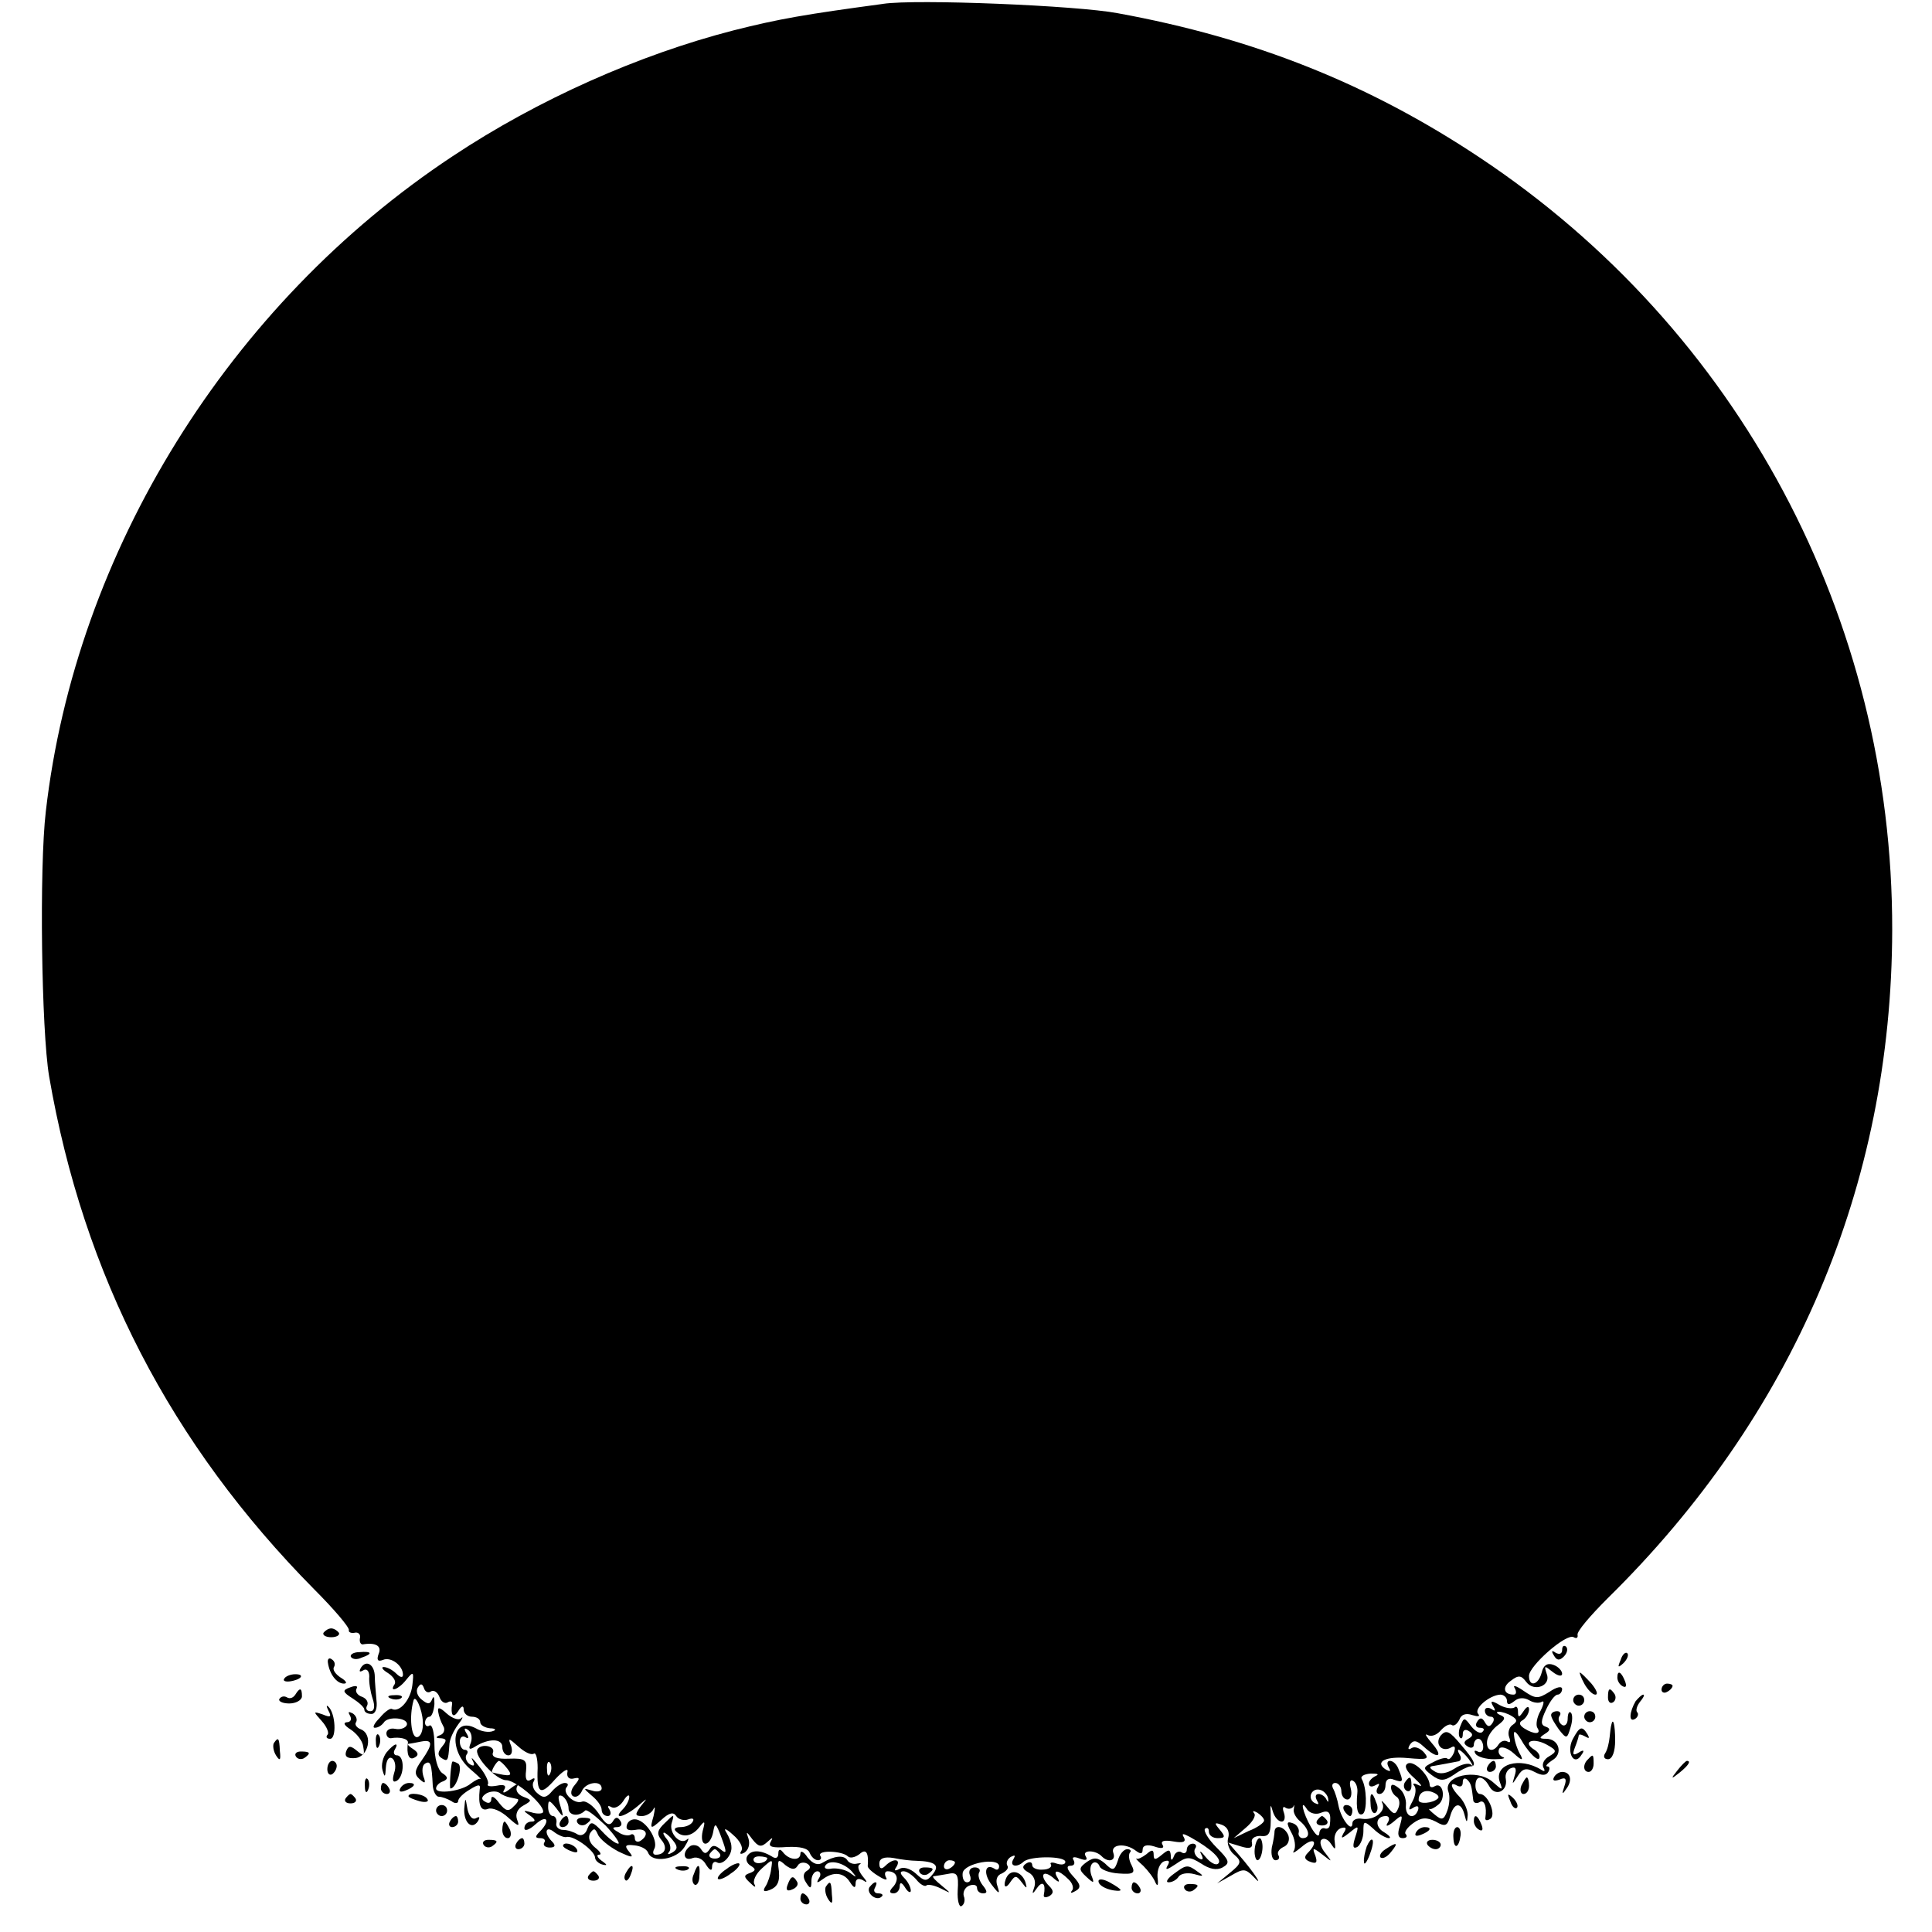 <?xml version="1.0" standalone="no"?>
<!DOCTYPE svg PUBLIC "-//W3C//DTD SVG 20010904//EN"
 "http://www.w3.org/TR/2001/REC-SVG-20010904/DTD/svg10.dtd">
<svg version="1.0" xmlns="http://www.w3.org/2000/svg"
 width="350pt" height="350pt" viewBox="0 0 350 350"
 preserveAspectRatio="xMidYMid meet">
<g transform="translate(0,350) scale(0.1,-0.1)"
fill="#000000" stroke="none">
<path d="M1600 3493 c-141 -19 -188 -27 -271 -48 -171 -44 -354 -125 -509
-228 -405 -268 -683 -716 -737 -1187 -12 -102 -8 -397 6 -480 62 -360 220
-666 480 -929 36 -36 64 -69 63 -74 -1 -4 4 -6 10 -5 7 2 12 -3 10 -10 -1 -6
1 -11 5 -11 24 4 35 -3 29 -17 -4 -11 -2 -15 8 -11 14 6 36 -10 36 -27 0 -6
-5 -5 -12 2 -7 7 -17 12 -23 12 -5 0 -2 -5 8 -11 9 -6 15 -14 12 -20 -11 -16
7 -10 21 8 13 16 14 15 11 -10 -3 -26 -23 -50 -37 -43 -3 2 -13 -5 -22 -16
-10 -10 -14 -18 -9 -18 6 0 12 4 16 9 7 13 46 9 42 -4 -2 -5 -11 -9 -21 -7 -9
2 -16 -2 -16 -8 0 -5 3 -9 8 -9 16 3 32 -1 31 -8 -3 -21 2 -33 12 -27 8 4 7 9
-2 15 -8 5 -12 9 -9 10 3 0 13 2 23 4 21 4 22 -4 1 -34 -13 -18 -14 -25 -4
-34 10 -9 12 -8 7 5 -3 10 -2 20 3 23 10 6 12 0 14 -40 1 -11 6 -20 11 -20 6
0 16 -4 23 -8 6 -5 12 -4 12 0 0 5 9 14 21 21 16 10 20 10 18 0 -3 -28 2 -40
15 -35 8 3 24 -4 37 -16 18 -16 21 -17 16 -4 -4 10 0 20 11 26 16 9 16 10 0
16 -10 4 -15 12 -11 19 4 6 -2 4 -12 -4 -10 -8 -16 -10 -12 -3 5 8 1 11 -13 8
-11 -2 -19 -1 -16 3 2 4 -5 19 -16 32 -11 14 -16 19 -12 11 5 -9 3 -12 -5 -7
-6 4 -9 12 -6 17 4 5 2 9 -3 9 -5 0 -9 7 -9 15 0 8 5 11 10 8 6 -4 7 -1 2 7
-5 8 -4 11 3 6 6 -4 8 -14 5 -23 -5 -12 -3 -14 8 -7 24 15 49 15 49 -1 0 -8 5
-15 11 -15 6 0 8 7 5 17 -6 15 -5 15 13 -1 11 -10 23 -16 28 -13 4 3 7 -9 7
-26 -2 -47 5 -51 32 -20 14 15 24 21 22 13 -2 -9 3 -14 11 -12 12 3 12 0 2
-12 -7 -8 -8 -17 -3 -20 6 -3 12 1 16 9 6 16 36 21 36 5 0 -5 -8 -7 -17 -4
-17 5 -17 5 -1 -9 10 -8 18 -19 18 -26 0 -6 5 -11 11 -11 5 0 7 5 3 12 -4 6
-3 8 4 4 6 -3 15 2 21 11 6 10 11 13 11 8 0 -6 -5 -16 -12 -23 -19 -19 3 -14
26 5 20 17 20 17 7 1 -11 -15 -11 -18 2 -18 8 0 18 6 21 13 3 6 3 1 0 -13 -7
-24 -6 -25 14 -7 14 13 22 15 27 7 4 -6 14 -9 22 -6 8 3 11 1 8 -4 -3 -6 -13
-10 -22 -10 -9 0 -13 -3 -9 -7 12 -13 30 -10 43 7 10 13 11 11 6 -7 -3 -13 -1
-23 5 -23 6 0 12 10 14 21 3 18 5 17 15 -10 10 -27 10 -31 -2 -21 -10 8 -15 8
-20 -1 -6 -8 -9 -8 -15 1 -4 7 -13 9 -19 6 -16 -11 -13 -29 4 -22 8 3 19 -2
24 -12 7 -11 11 -12 11 -4 0 7 4 11 9 8 10 -6 28 13 26 29 0 6 -4 17 -9 25 -6
9 -1 8 12 -4 12 -10 19 -23 15 -29 -4 -6 -1 -7 6 -3 7 5 10 15 7 25 -5 14 -4
14 7 -1 11 -14 16 -15 27 -5 10 9 11 9 6 0 -5 -9 4 -11 30 -9 23 1 38 -2 41
-11 3 -7 9 -13 15 -13 5 0 7 4 4 8 -6 11 40 9 50 -1 4 -4 13 -2 21 4 12 11 17
3 15 -22 0 -3 8 -11 20 -18 11 -7 17 -8 13 -2 -3 6 -2 11 3 11 16 0 22 -13 11
-27 -9 -9 -8 -13 0 -13 6 0 11 6 11 13 0 8 4 7 10 -3 5 -8 10 -10 10 -5 0 6
-5 16 -12 23 -8 8 -8 12 -1 12 6 0 16 -7 23 -15 7 -9 15 -13 18 -11 2 3 14 1
26 -5 20 -10 20 -10 2 5 -11 9 -18 16 -15 17 2 0 13 2 25 4 18 4 21 0 19 -30
-1 -19 3 -31 7 -28 5 3 7 11 4 18 -2 7 2 16 10 19 8 3 14 1 14 -4 0 -6 5 -10
11 -10 8 0 8 4 -1 15 -6 8 -9 18 -6 23 3 5 -1 9 -8 9 -8 0 -12 -6 -9 -14 3 -7
1 -13 -5 -13 -6 0 -9 8 -8 17 3 18 66 29 66 12 0 -6 -4 -8 -9 -4 -17 10 -20
-10 -4 -30 13 -17 15 -17 10 -2 -4 11 -1 20 8 23 8 4 13 10 10 14 -3 5 0 12 6
16 8 4 9 3 5 -4 -8 -13 6 -16 18 -5 11 11 76 11 76 0 0 -5 -7 -6 -16 -3 -8 3
-13 2 -10 -2 2 -4 -4 -9 -15 -9 -10 -1 -19 3 -19 8 0 6 -5 7 -11 3 -8 -5 -7
-10 4 -16 10 -5 14 -16 11 -26 -5 -14 -4 -15 5 -2 10 14 16 7 12 -13 -1 -5 4
-5 10 -2 8 5 8 10 0 18 -18 18 -13 31 6 16 11 -10 14 -10 9 -1 -10 16 2 15 19
-2 8 -7 11 -17 7 -21 -4 -5 -1 -5 6 -1 11 6 10 12 -4 27 -11 12 -13 19 -5 19
7 0 9 4 6 10 -4 6 1 7 11 3 11 -4 15 -3 11 4 -8 12 18 12 29 0 12 -12 26 -8
21 6 -6 16 22 19 41 4 8 -6 12 -6 12 2 0 8 8 10 21 6 14 -5 19 -3 15 3 -4 7 3
9 20 6 17 -3 23 -1 19 7 -5 8 -2 8 11 1 38 -21 59 -41 51 -48 -4 -4 -14 1 -23
12 -8 10 -12 13 -8 5 5 -9 3 -12 -5 -7 -6 4 -9 12 -6 17 4 5 1 9 -4 9 -6 0
-11 -5 -11 -11 0 -5 -4 -8 -9 -5 -5 4 -12 0 -14 -6 -4 -10 -6 -9 -6 1 -1 11
-4 11 -16 1 -12 -10 -15 -10 -15 0 0 9 -3 10 -13 1 -8 -6 -16 -10 -18 -8 -3 1
3 -5 12 -13 9 -9 19 -22 22 -30 4 -9 6 -5 4 9 -1 13 4 26 12 29 9 3 11 0 6 -8
-5 -9 0 -7 15 3 20 14 25 14 46 1 15 -10 28 -13 39 -7 14 8 12 13 -11 36 -15
15 -24 30 -21 34 4 3 7 1 7 -5 0 -7 7 -12 16 -12 14 0 14 3 4 15 -11 13 -10
14 4 9 10 -4 14 -13 11 -24 -3 -9 2 -23 11 -30 14 -12 13 -16 -8 -33 l-23 -19
25 14 c22 13 26 13 40 -1 22 -24 2 7 -25 38 l-20 23 23 -7 c16 -5 22 -3 20 7
-2 7 5 12 15 12 17 -2 20 4 19 41 -1 17 0 17 4 3 3 -10 10 -18 16 -18 5 0 7 7
4 16 -3 8 -2 13 3 9 5 -3 11 -2 14 2 2 5 2 3 1 -4 -2 -6 4 -17 12 -23 16 -14
19 -30 4 -30 -5 0 -9 5 -7 11 1 6 -4 14 -11 16 -11 4 -12 1 -3 -16 7 -12 9
-27 5 -34 -4 -6 2 -3 14 7 22 19 32 10 11 -11 -7 -7 -6 -12 5 -16 11 -4 13 -1
9 11 -6 15 -5 16 13 2 18 -14 18 -14 5 3 -8 9 -11 21 -7 24 4 4 12 1 17 -7 8
-12 9 -12 7 4 -2 10 3 21 11 24 10 3 11 0 5 -9 -6 -11 -3 -10 11 1 17 14 17
13 10 -9 -5 -16 -4 -21 4 -17 6 4 11 17 11 28 0 20 1 20 18 5 10 -10 23 -17
28 -17 5 0 1 5 -9 11 -17 10 -15 29 4 29 6 0 7 -6 3 -12 -5 -8 0 -7 11 2 16
14 17 13 11 -8 -5 -15 -3 -22 5 -22 7 0 9 3 6 7 -4 3 2 12 13 20 15 11 25 11
41 3 17 -10 21 -8 26 9 7 26 20 27 26 4 4 -16 5 -16 6 -1 0 9 -6 23 -14 32
-17 17 -20 30 -5 21 6 -3 10 -1 10 6 0 7 3 9 8 5 7 -7 8 -11 11 -37 0 -5 6 -7
11 -4 9 6 14 -8 11 -28 -1 -5 3 -6 9 -2 11 7 -4 45 -19 45 -4 0 -8 7 -8 15 0
20 14 19 25 -1 11 -20 34 -9 30 13 -2 9 3 18 10 20 8 3 10 -2 6 -14 -5 -17 -5
-17 6 0 8 13 15 15 30 7 13 -7 21 -7 25 0 3 5 3 10 -2 10 -4 0 0 5 9 11 20 11
13 39 -11 39 -13 0 -13 2 -2 9 10 6 10 10 1 13 -9 3 -9 10 1 31 7 15 16 27 21
27 4 0 8 5 8 10 0 6 -10 4 -23 -5 -21 -13 -25 -13 -47 2 -13 9 -20 11 -16 5 4
-7 3 -12 -2 -12 -18 0 -21 14 -5 25 14 11 19 10 28 -2 14 -19 46 -7 37 15 -5
15 -4 15 11 3 9 -7 17 -9 17 -3 0 5 -7 13 -16 16 -11 4 -18 -1 -21 -14 -6 -23
-23 -27 -23 -6 0 18 68 78 81 70 5 -3 8 -1 7 4 -2 6 23 35 54 66 337 331 515
748 516 1211 1 565 -278 1088 -748 1400 -200 133 -408 216 -655 261 -73 14
-366 26 -425 17z m-819 -3057 c5 3 12 -2 15 -10 3 -9 10 -13 15 -10 5 3 9 2 8
-3 -3 -20 2 -27 11 -13 6 10 10 11 10 3 0 -7 7 -13 15 -13 8 0 15 -4 15 -10 0
-5 8 -10 18 -11 9 0 12 -3 5 -5 -7 -3 -21 -1 -31 5 -43 23 -51 -39 -10 -74 13
-11 21 -19 19 -18 -2 2 -10 -2 -18 -8 -16 -14 -63 -20 -63 -9 0 5 6 11 13 13
9 4 9 8 -2 15 -8 6 -14 27 -14 51 0 22 -4 38 -9 35 -4 -3 -8 0 -8 5 0 6 4 11
8 11 4 0 8 10 9 23 0 12 -1 16 -4 9 -4 -10 -8 -10 -19 -1 -8 6 -11 16 -7 22 5
8 8 7 11 -1 2 -7 8 -10 13 -6z m1949 -17 c0 -8 4 -8 13 -1 8 7 18 7 27 2 8 -5
18 -6 23 -3 5 3 4 -4 -2 -16 -7 -12 -9 -26 -6 -31 8 -12 -5 -13 -24 -1 -9 6
-10 11 -2 15 6 4 11 13 11 19 0 7 -4 6 -10 -3 -8 -12 -10 -12 -10 -1 0 8 -3
11 -6 8 -4 -3 -16 -2 -27 4 -15 9 -18 8 -12 -2 5 -8 4 -10 -3 -5 -7 4 -12 2
-12 -3 0 -6 5 -11 11 -11 5 0 7 -5 3 -11 -5 -8 -9 -8 -14 1 -5 9 -9 9 -14 1
-4 -6 -2 -11 5 -11 7 0 9 -3 5 -7 -4 -5 -13 0 -21 10 -12 16 -13 16 -19 1 -4
-9 -4 -19 -1 -22 3 -3 5 0 5 7 0 7 5 9 11 5 8 -5 8 -9 -1 -14 -9 -5 -9 -9 -1
-14 6 -4 11 -2 11 3 0 6 4 11 8 11 5 0 9 -7 9 -15 0 -8 -5 -11 -10 -8 -6 3 -7
1 -4 -4 4 -6 19 -10 34 -10 16 0 22 2 15 4 -6 3 -9 9 -6 15 3 5 15 2 27 -9 13
-12 17 -13 12 -3 -5 8 -11 24 -12 35 -2 13 4 9 17 -14 12 -18 24 -30 28 -27 3
4 0 11 -8 16 -23 14 -4 23 21 10 20 -11 20 -13 5 -22 -9 -5 -13 -14 -10 -20 4
-7 2 -8 -4 -4 -39 24 -86 10 -75 -22 6 -16 5 -16 -13 0 -29 25 -91 11 -80 -18
3 -8 2 -23 -2 -34 -6 -17 -10 -18 -22 -8 -9 7 -13 12 -11 11 2 -2 10 2 17 8
14 11 8 42 -7 33 -5 -3 -9 -2 -9 3 -1 17 -29 45 -40 38 -7 -4 -2 -14 12 -26
13 -12 16 -17 8 -13 -8 4 -12 4 -8 -1 4 -4 3 -17 -3 -28 -8 -15 -8 -18 1 -12
8 5 11 3 9 -4 -7 -19 -24 -12 -22 9 1 10 -4 24 -12 30 -10 8 -15 9 -15 2 0 -6
4 -13 10 -17 5 -3 7 -12 3 -21 -5 -12 -8 -12 -20 3 -8 10 -12 13 -9 7 8 -15
-14 -32 -36 -29 -10 2 -18 -2 -18 -8 0 -18 -20 7 -25 31 -2 12 -7 27 -10 32
-3 6 -1 10 4 10 6 0 11 -7 11 -15 0 -8 5 -15 11 -15 6 0 9 9 6 20 -3 11 -1 17
4 14 6 -3 9 -13 8 -22 -3 -30 1 -43 10 -38 8 6 7 48 -2 63 -3 5 4 9 16 10 12
0 16 -1 10 -4 -7 -3 -13 -9 -13 -14 0 -6 5 -7 12 -3 7 4 8 3 4 -4 -4 -7 -2
-12 3 -12 6 0 11 7 11 16 0 10 6 14 15 10 17 -6 18 -4 9 18 -3 9 -10 16 -16
16 -5 0 -6 -5 -2 -12 4 -7 3 -8 -5 -4 -22 14 -1 25 40 21 34 -3 39 -2 29 10
-7 8 -17 12 -23 8 -6 -4 -7 -1 -3 6 6 9 12 9 25 -3 26 -24 37 -19 15 6 -10 12
-14 18 -8 15 7 -4 17 0 24 8 7 8 16 13 20 10 4 -3 10 2 14 10 3 9 12 12 23 8
10 -3 15 -3 11 2 -9 9 20 34 40 35 6 0 12 -5 12 -11z m-1964 -38 c1 -16 -4
-28 -11 -28 -10 0 -14 37 -6 66 3 13 16 -15 17 -38z m1973 10 c10 -6 10 -10 1
-16 -6 -4 -9 -14 -6 -22 3 -8 2 -11 -3 -8 -5 3 -12 1 -16 -5 -10 -16 -23 -12
-21 6 1 9 10 22 20 29 13 10 14 14 4 18 -7 3 -8 6 -3 6 6 0 16 -3 24 -8z
m-1742 -103 c-3 -8 -6 -5 -6 6 -1 11 2 17 5 13 3 -3 4 -12 1 -19z m-74 -44 c4
-1 10 -2 14 -3 4 0 1 -7 -6 -13 -10 -11 -15 -9 -27 6 -8 11 -14 14 -14 7 0 -7
-5 -9 -11 -5 -8 4 -7 9 2 15 7 4 18 5 24 1 5 -4 13 -7 18 -8z m1483 -2 c1 -7
0 -8 -3 -2 -2 5 -9 10 -14 10 -6 0 -7 -5 -3 -12 4 -7 3 -8 -5 -4 -14 9 -4 29
12 23 6 -2 12 -9 13 -15z m199 0 c-9 -9 -35 -11 -35 -3 0 14 12 20 26 14 8 -3
12 -8 9 -11z m-212 -26 c15 6 19 0 16 -23 -1 -5 -5 -7 -10 -5 -5 1 -9 -4 -9
-10 -1 -7 -7 -2 -15 12 -15 26 -21 54 -7 32 5 -7 16 -10 25 -6z m-103 -14 c0
-4 -12 -13 -28 -19 l-27 -13 22 19 c12 10 19 22 15 26 -4 5 -1 5 6 1 6 -4 12
-10 12 -14z m-986 -60 c3 -5 -1 -9 -9 -9 -8 0 -12 4 -9 9 3 4 7 8 9 8 2 0 6
-4 9 -8z m356 -13 c34 -1 43 -8 30 -24 -11 -14 -15 -14 -31 1 -10 9 -23 13
-30 8 -8 -4 -10 -3 -5 4 9 15 -6 16 -20 2 -7 -7 -11 -6 -11 4 0 9 8 13 26 10
14 -3 33 -5 41 -5z m70 -3 c0 -3 -4 -8 -10 -11 -5 -3 -10 -1 -10 4 0 6 5 11
10 11 6 0 10 -2 10 -4z"/>
<path d="M794 398 c1 -7 5 -18 9 -25 4 -6 1 -14 -5 -16 -10 -4 -9 -6 1 -6 10
-1 11 -4 2 -15 -8 -10 -9 -16 -1 -21 11 -7 12 -5 14 23 0 11 8 27 16 38 8 10
10 16 5 11 -4 -4 -16 0 -26 9 -13 12 -17 12 -15 2z"/>
<path d="M819 308 c-3 -11 -5 -48 -3 -48 11 0 23 40 14 45 -5 3 -10 5 -11 3z"/>
<path d="M2610 356 c-12 -16 3 -32 20 -21 6 3 7 -1 4 -10 -4 -9 -9 -14 -12
-11 -2 3 -14 0 -25 -6 -20 -10 -20 -11 -3 -24 15 -11 22 -11 40 1 11 8 24 14
29 15 13 0 9 10 -17 40 -20 24 -26 27 -36 16z m51 -43 c7 -10 9 -15 4 -10 -4
4 -18 1 -30 -7 -14 -9 -27 -11 -36 -5 -10 6 -11 9 -1 10 6 1 17 3 22 4 6 1 15
3 21 4 5 0 7 6 4 11 -10 17 2 11 16 -7z"/>
<path d="M2695 300 c-3 -5 -1 -10 4 -10 6 0 11 5 11 10 0 6 -2 10 -4 10 -3 0
-8 -4 -11 -10z"/>
<path d="M2545 271 c-3 -5 -2 -12 3 -15 5 -3 9 1 9 9 0 17 -3 19 -12 6z"/>
<path d="M2483 231 c0 -11 5 -18 9 -15 4 3 5 11 1 19 -7 21 -12 19 -10 -4z"/>
<path d="M2435 220 c3 -5 8 -10 11 -10 2 0 4 5 4 10 0 6 -5 10 -11 10 -5 0 -7
-4 -4 -10z"/>
<path d="M2386 202 c-3 -5 1 -9 9 -9 8 0 12 4 9 9 -3 4 -7 8 -9 8 -2 0 -6 -4
-9 -8z"/>
<path d="M1666 108 c3 -5 10 -6 15 -3 13 9 11 12 -6 12 -8 0 -12 -4 -9 -9z"/>
<path d="M586 542 c-2 -4 4 -8 14 -8 10 0 16 4 14 8 -3 4 -9 8 -14 8 -5 0 -11
-4 -14 -8z"/>
<path d="M2830 511 c0 -7 -5 -9 -12 -5 -7 5 -8 3 -3 -5 5 -9 10 -10 18 -2 6 6
8 14 4 18 -4 3 -7 1 -7 -6z"/>
<path d="M636 498 c3 -4 11 -5 19 -1 21 7 19 12 -4 10 -11 0 -18 -5 -15 -9z"/>
<path d="M2936 493 c-6 -14 -5 -15 5 -6 7 7 10 15 7 18 -3 3 -9 -2 -12 -12z"/>
<path d="M594 488 c3 -21 16 -38 29 -38 7 0 4 5 -6 11 -9 6 -15 14 -12 19 3 5
1 11 -4 14 -5 4 -8 0 -7 -6z"/>
<path d="M654 479 c-4 -7 -3 -9 4 -5 6 4 11 -1 11 -11 -1 -10 2 -28 6 -40 5
-15 3 -23 -4 -23 -7 0 -9 5 -6 10 3 6 -1 13 -9 16 -9 3 -13 10 -10 15 3 5 -2
6 -12 2 -14 -5 -14 -8 5 -20 11 -7 21 -16 21 -20 0 -5 6 -8 13 -8 7 0 11 10 9
25 -1 14 -3 33 -3 42 0 22 -15 32 -25 17z"/>
<path d="M515 459 c-3 -4 2 -6 10 -5 21 3 28 13 10 13 -9 0 -18 -4 -20 -8z"/>
<path d="M2870 450 c6 -11 15 -20 20 -20 6 0 2 9 -7 20 -10 11 -19 20 -21 20
-1 0 2 -9 8 -20z"/>
<path d="M2930 461 c0 -6 4 -13 10 -16 6 -3 7 1 4 9 -7 18 -14 21 -14 7z"/>
<path d="M3010 439 c0 -5 5 -7 10 -4 6 3 10 8 10 11 0 2 -4 4 -10 4 -5 0 -10
-5 -10 -11z"/>
<path d="M535 430 c-4 -6 -10 -8 -15 -5 -5 3 -11 2 -14 -3 -2 -4 6 -8 18 -8
12 0 23 6 23 13 0 16 -4 16 -12 3z"/>
<path d="M2913 425 c0 -8 4 -12 9 -9 5 3 6 10 3 15 -9 13 -12 11 -12 -6z"/>
<path d="M708 423 c7 -3 16 -2 19 1 4 3 -2 6 -13 5 -11 0 -14 -3 -6 -6z"/>
<path d="M2850 420 c0 -5 5 -10 10 -10 6 0 10 5 10 10 0 6 -4 10 -10 10 -5 0
-10 -4 -10 -10z"/>
<path d="M2963 418 c-11 -19 -13 -39 -1 -32 5 3 7 9 4 12 -3 3 -1 11 5 19 6 7
9 13 6 13 -3 0 -9 -6 -14 -12z"/>
<path d="M595 401 c6 -11 4 -13 -10 -7 -18 6 -18 6 -2 -12 9 -10 14 -22 10
-25 -3 -4 -1 -7 5 -7 12 0 10 46 -3 58 -4 4 -4 1 0 -7z"/>
<path d="M634 392 c4 -7 1 -12 -6 -12 -7 -1 -4 -6 7 -13 11 -7 22 -21 23 -31
3 -17 1 -18 -11 -8 -12 10 -16 10 -20 -1 -3 -9 2 -13 16 -12 25 2 33 43 11 52
-8 3 -12 9 -9 13 3 5 0 12 -6 16 -8 4 -9 3 -5 -4z"/>
<path d="M2810 393 c0 -5 7 -16 14 -26 14 -18 15 -17 21 3 4 12 4 24 1 27 -3
4 -6 -1 -6 -11 0 -9 -5 -14 -10 -11 -6 4 -8 11 -5 16 4 5 1 9 -4 9 -6 0 -11
-3 -11 -7z"/>
<path d="M2870 390 c0 -5 5 -10 10 -10 6 0 10 5 10 10 0 6 -4 10 -10 10 -5 0
-10 -4 -10 -10z"/>
<path d="M2919 375 c-1 -3 -2 -13 -3 -22 -1 -10 -4 -23 -8 -29 -4 -6 -2 -11 5
-11 8 0 13 14 13 34 0 29 -4 43 -7 28z"/>
<path d="M2849 349 c-12 -24 3 -50 16 -28 6 8 4 10 -5 4 -10 -6 -12 -4 -7 9 4
10 7 20 7 22 0 3 5 2 12 -2 7 -4 8 -3 4 4 -10 16 -14 15 -27 -9z"/>
<path d="M681 344 c0 -11 3 -14 6 -6 3 7 2 16 -1 19 -3 4 -6 -2 -5 -13z"/>
<path d="M496 342 c-2 -4 -1 -14 4 -22 7 -11 9 -9 7 8 -1 24 -3 26 -11 14z"/>
<path d="M700 325 c-6 -8 -10 -22 -7 -32 4 -14 5 -13 6 5 1 13 5 20 11 17 6
-4 8 -16 4 -27 -4 -14 -2 -18 5 -14 14 9 14 46 0 46 -5 0 -7 5 -4 10 9 15 -1
12 -15 -5z"/>
<path d="M865 331 c-7 -12 34 -56 52 -56 19 0 75 -50 66 -59 -3 -2 -12 -2 -21
1 -15 4 -15 3 -2 -6 10 -7 11 -11 3 -11 -7 0 -13 -5 -13 -12 0 -6 9 -3 20 7
21 19 28 7 8 -13 -9 -9 -9 -12 1 -12 7 0 10 -4 7 -8 -3 -5 2 -9 10 -9 10 0 11
4 4 11 -15 15 -12 30 4 17 8 -6 18 -10 22 -9 12 4 51 -24 52 -37 0 -5 6 -11
14 -13 9 -2 8 0 -2 7 -8 6 -10 11 -5 11 6 0 2 6 -7 13 -10 8 -13 18 -9 26 7
10 9 9 14 -2 3 -8 20 -22 37 -31 25 -12 29 -12 20 -1 -9 11 -8 14 9 12 11 -1
22 -6 25 -13 7 -20 52 -13 66 10 7 11 9 18 5 14 -13 -12 -34 12 -28 30 5 16 4
16 -12 0 -14 -13 -16 -20 -7 -31 12 -14 7 -27 -10 -27 -5 0 -6 4 -3 10 8 13
-10 46 -29 53 -8 3 -17 0 -20 -8 -3 -9 1 -12 15 -10 20 4 26 -9 9 -20 -5 -3
-10 -1 -10 5 0 6 -4 9 -8 6 -4 -2 -14 -1 -22 5 -11 6 -12 9 -2 9 7 0 10 5 6
11 -5 8 -9 8 -14 -1 -6 -9 -13 -5 -25 14 -10 15 -24 25 -31 22 -14 -5 -37 17
-27 27 3 4 2 7 -4 7 -6 0 -16 -7 -23 -15 -10 -12 -16 -13 -26 -4 -8 6 -11 16
-7 22 3 6 1 7 -5 3 -8 -5 -11 1 -9 16 2 20 -2 23 -31 22 -22 -1 -32 3 -29 11
5 12 -21 17 -28 6z m54 -35 c11 -14 6 -15 -27 -7 -4 1 8 21 12 21 2 0 9 -6 15
-14z m111 -72 c0 -13 18 -16 30 -4 3 3 19 -10 37 -27 17 -18 27 -33 23 -33 -5
0 -18 10 -29 22 -18 19 -21 19 -27 5 -3 -10 -11 -14 -18 -10 -6 4 -18 8 -26 8
-8 0 -14 6 -12 13 1 6 -2 12 -6 12 -5 0 -9 7 -9 16 0 14 2 14 15 -2 13 -18 14
-18 7 5 -5 16 -4 21 4 17 6 -4 11 -14 11 -22z m189 -58 c9 -11 9 -16 -1 -22
-7 -4 -10 -4 -6 1 4 4 3 14 -3 22 -6 7 -9 13 -6 13 2 0 10 -6 16 -14z"/>
<path d="M1015 200 c-3 -5 -1 -10 4 -10 6 0 11 5 11 10 0 6 -2 10 -4 10 -3 0
-8 -4 -11 -10z"/>
<path d="M1046 198 c3 -5 10 -6 15 -3 13 9 11 12 -6 12 -8 0 -12 -4 -9 -9z"/>
<path d="M536 318 c3 -5 10 -6 15 -3 13 9 11 12 -6 12 -8 0 -12 -4 -9 -9z"/>
<path d="M2877 313 c-10 -9 -9 -23 1 -23 5 0 9 7 9 15 0 17 -1 18 -10 8z"/>
<path d="M593 295 c0 -8 4 -12 9 -9 4 3 8 9 8 15 0 5 -4 9 -8 9 -5 0 -9 -7 -9
-15z"/>
<path d="M3039 293 c-13 -16 -12 -17 4 -4 16 13 21 21 13 21 -2 0 -10 -8 -17
-17z"/>
<path d="M2815 280 c-3 -6 1 -7 10 -4 11 5 14 2 9 -12 -5 -15 -4 -16 4 -4 11
15 7 30 -8 30 -5 0 -12 -4 -15 -10z"/>
<path d="M661 264 c0 -11 3 -14 6 -6 3 7 2 16 -1 19 -3 4 -6 -2 -5 -13z"/>
<path d="M2756 265 c-3 -8 -1 -15 4 -15 6 0 10 7 10 15 0 8 -2 15 -4 15 -2 0
-6 -7 -10 -15z"/>
<path d="M690 260 c0 -5 5 -10 11 -10 5 0 7 5 4 10 -3 6 -8 10 -11 10 -2 0 -4
-4 -4 -10z"/>
<path d="M725 260 c-3 -6 1 -7 9 -4 18 7 21 14 7 14 -6 0 -13 -4 -16 -10z"/>
<path d="M626 242 c-3 -5 1 -9 9 -9 8 0 12 4 9 9 -3 4 -7 8 -9 8 -2 0 -6 -4
-9 -8z"/>
<path d="M740 246 c0 -2 9 -6 20 -9 11 -3 18 -1 14 4 -5 9 -34 13 -34 5z"/>
<path d="M2736 237 c3 -10 9 -15 12 -12 3 3 0 11 -7 18 -10 9 -11 8 -5 -6z"/>
<path d="M841 223 c-1 -25 14 -39 25 -22 4 7 3 9 -4 5 -6 -3 -12 3 -15 16 -4
23 -4 23 -6 1z"/>
<path d="M790 220 c0 -5 5 -10 10 -10 6 0 10 5 10 10 0 6 -4 10 -10 10 -5 0
-10 -4 -10 -10z"/>
<path d="M815 200 c-3 -5 -1 -10 4 -10 6 0 11 5 11 10 0 6 -2 10 -4 10 -3 0
-8 -4 -11 -10z"/>
<path d="M2670 201 c0 -6 4 -13 10 -16 6 -3 7 1 4 9 -7 18 -14 21 -14 7z"/>
<path d="M910 185 c0 -8 4 -15 10 -15 5 0 7 7 4 15 -4 8 -8 15 -10 15 -2 0 -4
-7 -4 -15z"/>
<path d="M2309 183 c0 -5 -2 -18 -5 -30 -2 -13 1 -23 7 -23 5 0 8 4 5 9 -3 5
1 11 9 15 8 3 12 12 9 21 -6 15 -23 21 -25 8z"/>
<path d="M2565 180 c-3 -6 1 -7 9 -4 18 7 21 14 7 14 -6 0 -13 -4 -16 -10z"/>
<path d="M2633 170 c1 -21 10 -18 13 5 1 8 -2 15 -6 15 -5 0 -8 -9 -7 -20z"/>
<path d="M876 158 c3 -5 10 -6 15 -3 13 9 11 12 -6 12 -8 0 -12 -4 -9 -9z"/>
<path d="M935 160 c-3 -5 -1 -10 4 -10 6 0 11 5 11 10 0 6 -2 10 -4 10 -3 0
-8 -4 -11 -10z"/>
<path d="M2273 150 c-1 -11 2 -20 5 -20 4 0 8 9 9 20 1 11 -2 20 -5 20 -4 0
-8 -9 -9 -20z"/>
<path d="M2476 155 c-3 -9 -6 -22 -5 -28 0 -7 5 -1 10 12 5 13 8 26 5 28 -2 2
-6 -3 -10 -12z"/>
<path d="M2586 158 c3 -4 9 -8 15 -8 5 0 9 4 9 8 0 5 -7 9 -15 9 -8 0 -12 -4
-9 -9z"/>
<path d="M1020 156 c0 -2 7 -7 16 -10 8 -3 12 -2 9 4 -6 10 -25 14 -25 6z"/>
<path d="M2510 150 c-8 -5 -12 -12 -9 -15 4 -3 12 1 19 10 14 17 11 19 -10 5z"/>
<path d="M1354 138 c-4 -6 -1 -14 6 -18 10 -6 9 -9 -1 -13 -12 -4 -12 -7 0
-18 8 -8 11 -9 8 -3 -4 6 2 19 13 29 20 18 20 18 17 -1 -1 -10 -6 -25 -10 -31
-6 -9 -3 -11 7 -7 16 6 20 17 16 43 -1 12 1 13 13 2 11 -8 17 -9 22 -1 3 6 11
7 17 4 7 -4 7 -9 0 -13 -7 -4 -8 -12 -2 -21 8 -13 10 -12 10 3 0 9 5 17 11 17
5 0 7 -6 3 -12 -6 -10 -4 -10 7 -2 19 14 38 12 49 -6 7 -11 10 -11 10 -2 0 8
5 10 13 6 9 -6 9 -4 -1 8 -7 9 -9 18 -5 20 4 3 3 3 -4 2 -7 -2 -15 1 -18 6 -6
10 -24 8 -44 -4 -9 -6 -18 -3 -28 9 -7 11 -13 13 -13 7 0 -14 -21 -12 -32 3
-5 6 -8 5 -8 -3 0 -8 -5 -10 -12 -5 -20 12 -37 12 -44 1z m36 -4 c0 -8 -19
-13 -24 -6 -3 5 1 9 9 9 8 0 15 -2 15 -3z m153 -24 c10 -12 9 -12 -3 -3 -8 6
-23 9 -33 8 -9 -2 -15 0 -12 5 7 12 33 6 48 -10z"/>
<path d="M2025 129 c-6 -18 -9 -19 -23 -5 -13 11 -20 12 -33 3 -15 -11 -15
-14 -1 -27 14 -13 15 -12 9 3 -3 9 -2 19 3 22 4 3 10 0 12 -6 2 -6 18 -12 35
-13 27 -2 30 1 23 15 -5 9 -6 19 -3 23 3 3 1 6 -5 6 -6 0 -14 -9 -17 -21z"/>
<path d="M1316 114 c-11 -7 -18 -16 -15 -18 2 -2 13 2 23 10 11 7 18 16 15 18
-2 2 -13 -2 -23 -10z"/>
<path d="M1135 109 c-4 -6 -5 -12 -2 -15 2 -3 7 2 10 11 7 17 1 20 -8 4z"/>
<path d="M1228 113 c7 -3 16 -2 19 1 4 3 -2 6 -13 5 -11 0 -14 -3 -6 -6z"/>
<path d="M1257 105 c-4 -8 -3 -16 1 -19 4 -3 9 4 9 15 2 23 -3 25 -10 4z"/>
<path d="M2126 105 c-11 -8 -15 -15 -9 -15 7 0 15 5 18 10 4 6 16 8 28 5 17
-5 19 -4 7 4 -19 14 -21 13 -44 -4z"/>
<path d="M1066 102 c-3 -5 1 -9 9 -9 8 0 12 4 9 9 -3 4 -7 8 -9 8 -2 0 -6 -4
-9 -8z"/>
<path d="M1827 104 c-4 -4 -7 -12 -7 -18 0 -6 5 -4 10 4 9 13 11 13 21 0 9
-12 10 -12 7 -1 -5 17 -21 25 -31 15z"/>
<path d="M1427 86 c-4 -10 -1 -13 8 -9 8 3 12 9 9 14 -7 12 -11 11 -17 -5z"/>
<path d="M1990 92 c0 -6 9 -12 20 -15 11 -3 20 -3 20 -1 0 2 -9 8 -20 14 -11
6 -20 7 -20 2z"/>
<path d="M1496 82 c-2 -4 -1 -14 4 -22 7 -11 9 -9 7 8 -1 24 -3 26 -11 14z"/>
<path d="M1575 81 c-6 -11 13 -26 22 -17 4 3 1 6 -6 6 -7 0 -9 5 -6 10 3 6 4
10 1 10 -3 0 -7 -4 -11 -9z"/>
<path d="M2050 80 c0 -5 5 -10 11 -10 5 0 7 5 4 10 -3 6 -8 10 -11 10 -2 0 -4
-4 -4 -10z"/>
<path d="M2146 78 c3 -5 10 -6 15 -3 13 9 11 12 -6 12 -8 0 -12 -4 -9 -9z"/>
<path d="M1450 60 c0 -5 5 -10 11 -10 5 0 7 5 4 10 -3 6 -8 10 -11 10 -2 0 -4
-4 -4 -10z"/>
</g>
</svg>
